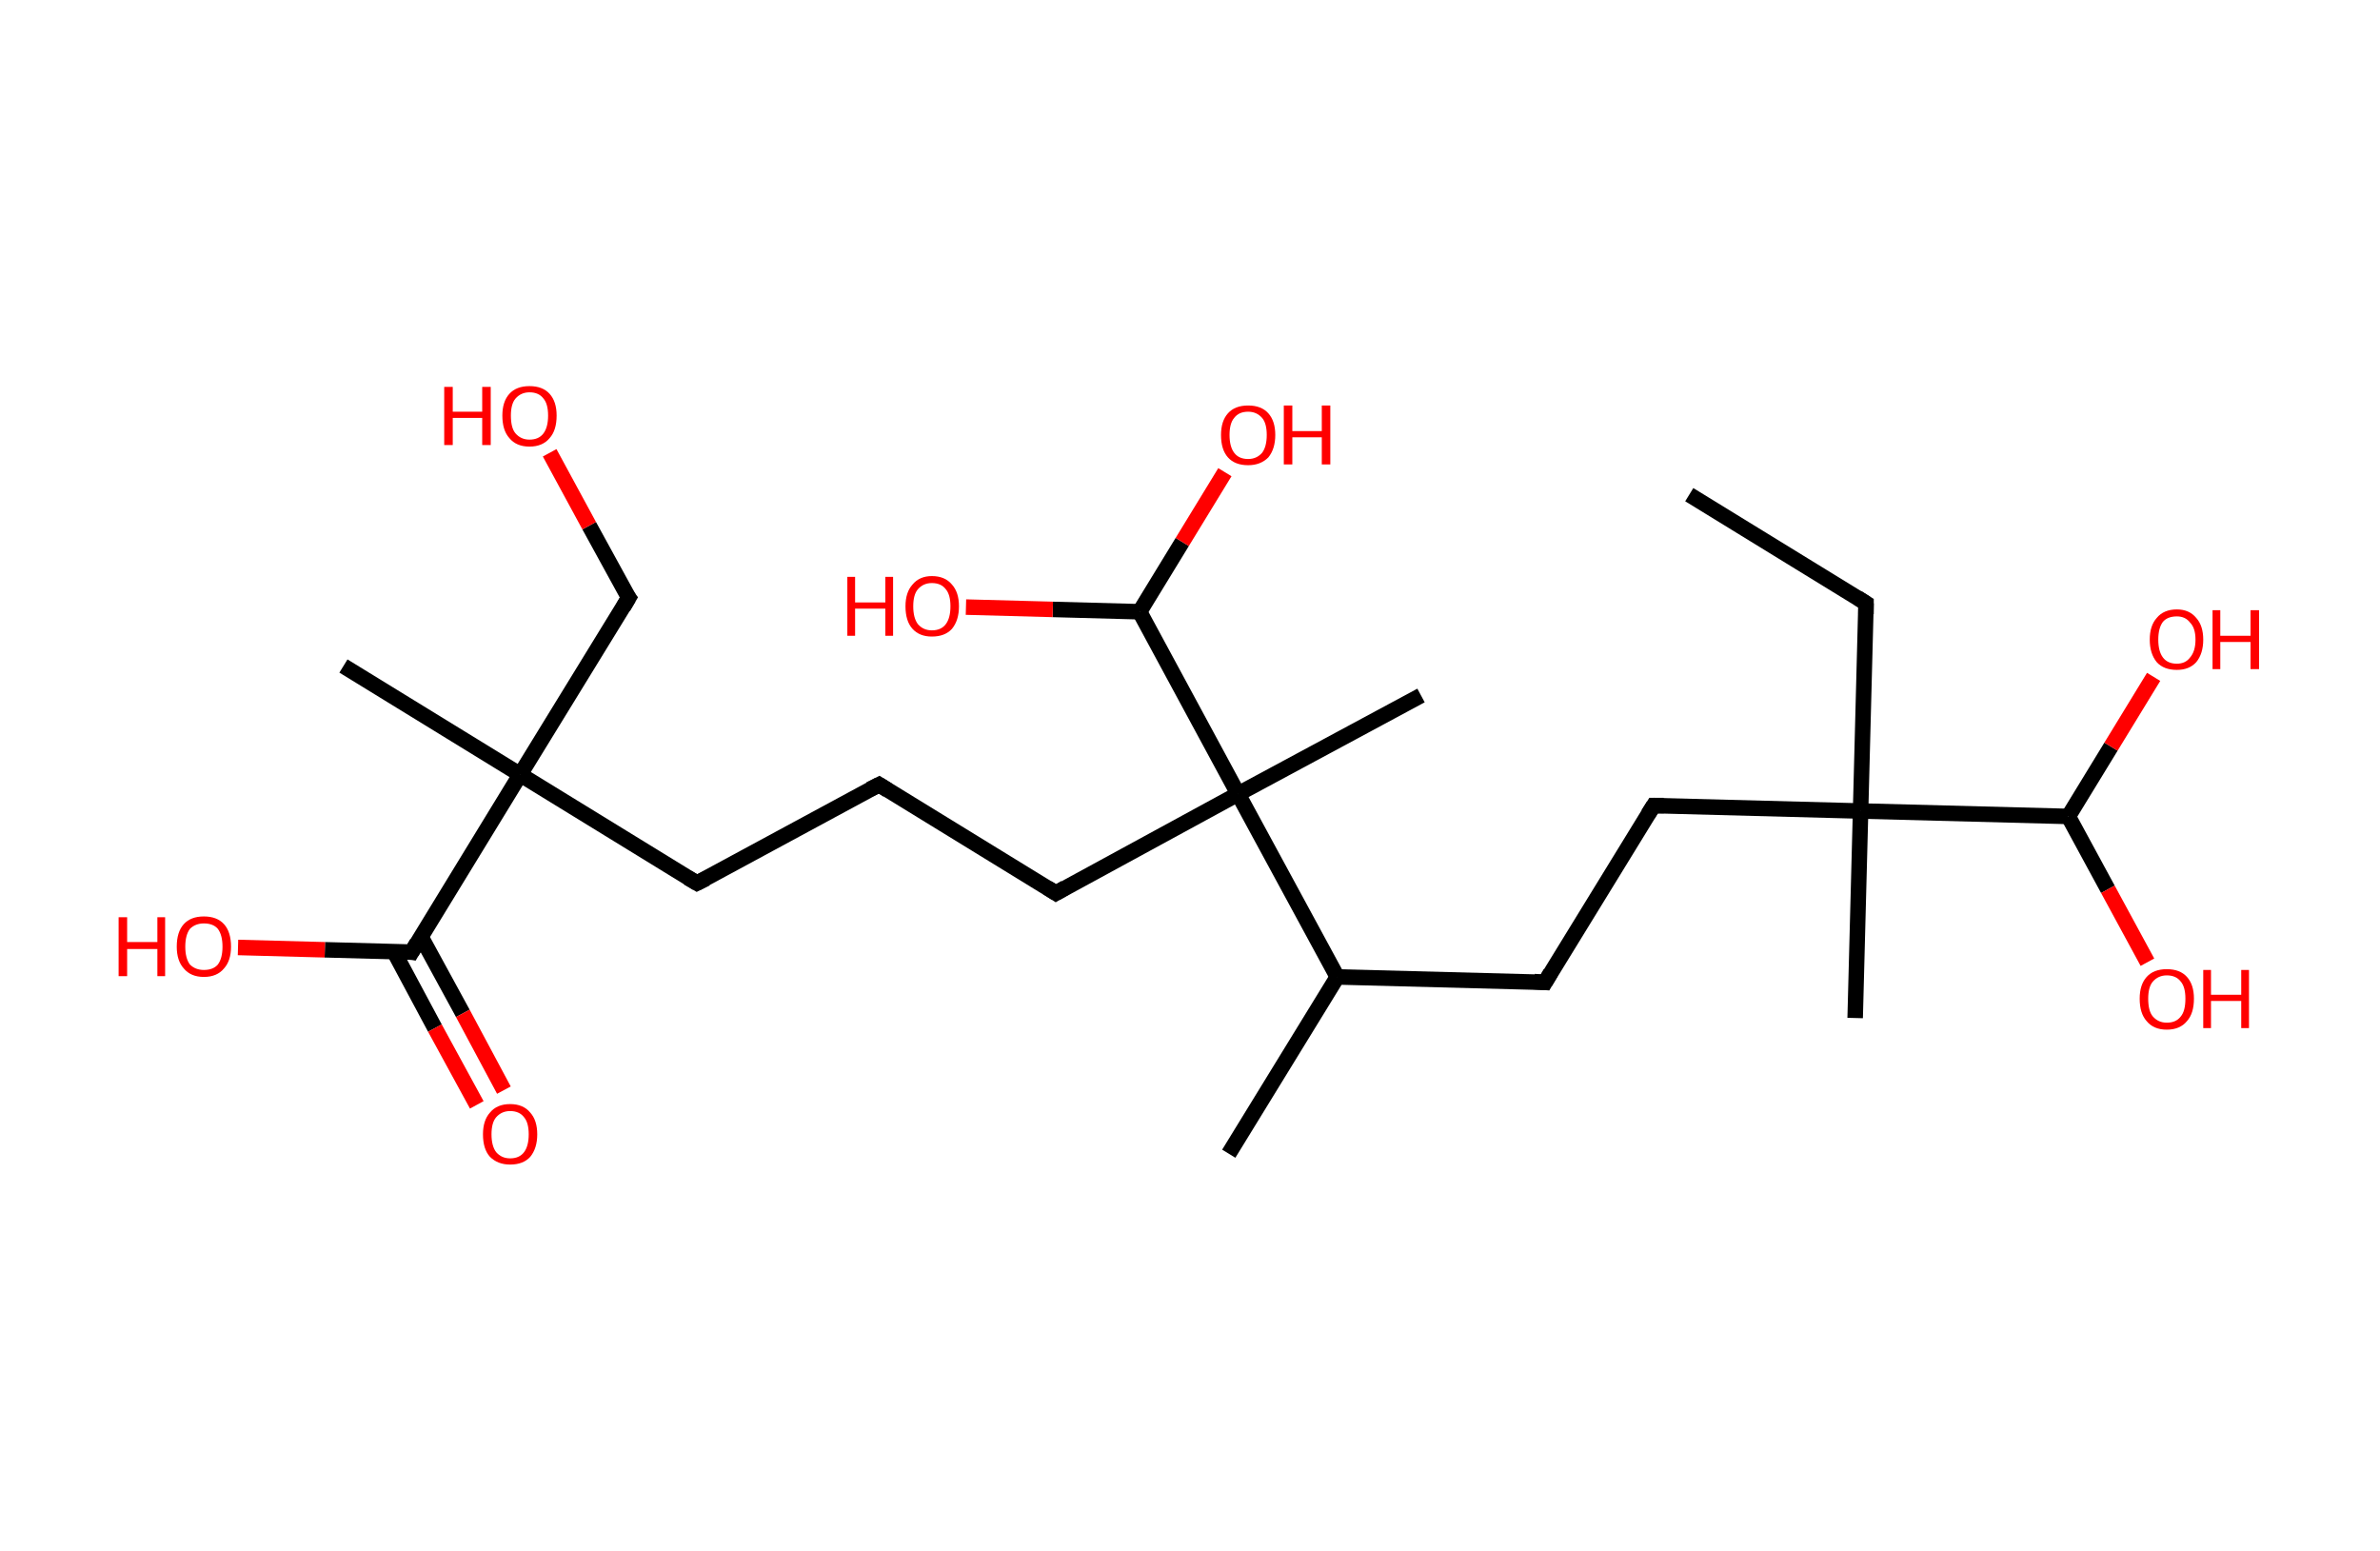 <?xml version='1.0' encoding='ASCII' standalone='yes'?>
<svg xmlns="http://www.w3.org/2000/svg" xmlns:rdkit="http://www.rdkit.org/xml" xmlns:xlink="http://www.w3.org/1999/xlink" version="1.1" baseProfile="full" xml:space="preserve" width="307px" height="200px" viewBox="0 0 307 200">
<!-- END OF HEADER -->
<rect style="opacity:1.0;fill:#FFFFFF;stroke:none" width="307.0" height="200.0" x="0.0" y="0.0"> </rect>
<path class="bond-0 atom-0 atom-1" d="M 217.9,63.8 L 240.7,77.8" style="fill:none;fill-rule:evenodd;stroke:#000000;stroke-width:2.0px;stroke-linecap:butt;stroke-linejoin:miter;stroke-opacity:1"/>
<path class="bond-1 atom-1 atom-2" d="M 240.7,77.8 L 240.0,104.6" style="fill:none;fill-rule:evenodd;stroke:#000000;stroke-width:2.0px;stroke-linecap:butt;stroke-linejoin:miter;stroke-opacity:1"/>
<path class="bond-2 atom-2 atom-3" d="M 240.0,104.6 L 239.3,131.3" style="fill:none;fill-rule:evenodd;stroke:#000000;stroke-width:2.0px;stroke-linecap:butt;stroke-linejoin:miter;stroke-opacity:1"/>
<path class="bond-3 atom-2 atom-4" d="M 240.0,104.6 L 213.3,103.9" style="fill:none;fill-rule:evenodd;stroke:#000000;stroke-width:2.0px;stroke-linecap:butt;stroke-linejoin:miter;stroke-opacity:1"/>
<path class="bond-4 atom-4 atom-5" d="M 213.3,103.9 L 199.3,126.7" style="fill:none;fill-rule:evenodd;stroke:#000000;stroke-width:2.0px;stroke-linecap:butt;stroke-linejoin:miter;stroke-opacity:1"/>
<path class="bond-5 atom-5 atom-6" d="M 199.3,126.7 L 172.5,126.0" style="fill:none;fill-rule:evenodd;stroke:#000000;stroke-width:2.0px;stroke-linecap:butt;stroke-linejoin:miter;stroke-opacity:1"/>
<path class="bond-6 atom-6 atom-7" d="M 172.5,126.0 L 158.5,148.8" style="fill:none;fill-rule:evenodd;stroke:#000000;stroke-width:2.0px;stroke-linecap:butt;stroke-linejoin:miter;stroke-opacity:1"/>
<path class="bond-7 atom-6 atom-8" d="M 172.5,126.0 L 159.7,102.4" style="fill:none;fill-rule:evenodd;stroke:#000000;stroke-width:2.0px;stroke-linecap:butt;stroke-linejoin:miter;stroke-opacity:1"/>
<path class="bond-8 atom-8 atom-9" d="M 159.7,102.4 L 183.3,89.7" style="fill:none;fill-rule:evenodd;stroke:#000000;stroke-width:2.0px;stroke-linecap:butt;stroke-linejoin:miter;stroke-opacity:1"/>
<path class="bond-9 atom-8 atom-10" d="M 159.7,102.4 L 136.2,115.2" style="fill:none;fill-rule:evenodd;stroke:#000000;stroke-width:2.0px;stroke-linecap:butt;stroke-linejoin:miter;stroke-opacity:1"/>
<path class="bond-10 atom-10 atom-11" d="M 136.2,115.2 L 113.4,101.2" style="fill:none;fill-rule:evenodd;stroke:#000000;stroke-width:2.0px;stroke-linecap:butt;stroke-linejoin:miter;stroke-opacity:1"/>
<path class="bond-11 atom-11 atom-12" d="M 113.4,101.2 L 89.9,113.9" style="fill:none;fill-rule:evenodd;stroke:#000000;stroke-width:2.0px;stroke-linecap:butt;stroke-linejoin:miter;stroke-opacity:1"/>
<path class="bond-12 atom-12 atom-13" d="M 89.9,113.9 L 67.1,99.9" style="fill:none;fill-rule:evenodd;stroke:#000000;stroke-width:2.0px;stroke-linecap:butt;stroke-linejoin:miter;stroke-opacity:1"/>
<path class="bond-13 atom-13 atom-14" d="M 67.1,99.9 L 44.3,85.9" style="fill:none;fill-rule:evenodd;stroke:#000000;stroke-width:2.0px;stroke-linecap:butt;stroke-linejoin:miter;stroke-opacity:1"/>
<path class="bond-14 atom-13 atom-15" d="M 67.1,99.9 L 81.1,77.1" style="fill:none;fill-rule:evenodd;stroke:#000000;stroke-width:2.0px;stroke-linecap:butt;stroke-linejoin:miter;stroke-opacity:1"/>
<path class="bond-15 atom-15 atom-16" d="M 81.1,77.1 L 76.0,67.8" style="fill:none;fill-rule:evenodd;stroke:#000000;stroke-width:2.0px;stroke-linecap:butt;stroke-linejoin:miter;stroke-opacity:1"/>
<path class="bond-15 atom-15 atom-16" d="M 76.0,67.8 L 70.9,58.4" style="fill:none;fill-rule:evenodd;stroke:#FF0000;stroke-width:2.0px;stroke-linecap:butt;stroke-linejoin:miter;stroke-opacity:1"/>
<path class="bond-16 atom-13 atom-17" d="M 67.1,99.9 L 53.1,122.8" style="fill:none;fill-rule:evenodd;stroke:#000000;stroke-width:2.0px;stroke-linecap:butt;stroke-linejoin:miter;stroke-opacity:1"/>
<path class="bond-17 atom-17 atom-18" d="M 50.8,122.7 L 56.1,132.6" style="fill:none;fill-rule:evenodd;stroke:#000000;stroke-width:2.0px;stroke-linecap:butt;stroke-linejoin:miter;stroke-opacity:1"/>
<path class="bond-17 atom-17 atom-18" d="M 56.1,132.6 L 61.5,142.5" style="fill:none;fill-rule:evenodd;stroke:#FF0000;stroke-width:2.0px;stroke-linecap:butt;stroke-linejoin:miter;stroke-opacity:1"/>
<path class="bond-17 atom-17 atom-18" d="M 54.3,120.8 L 59.7,130.7" style="fill:none;fill-rule:evenodd;stroke:#000000;stroke-width:2.0px;stroke-linecap:butt;stroke-linejoin:miter;stroke-opacity:1"/>
<path class="bond-17 atom-17 atom-18" d="M 59.7,130.7 L 65.0,140.6" style="fill:none;fill-rule:evenodd;stroke:#FF0000;stroke-width:2.0px;stroke-linecap:butt;stroke-linejoin:miter;stroke-opacity:1"/>
<path class="bond-18 atom-17 atom-19" d="M 53.1,122.8 L 41.9,122.5" style="fill:none;fill-rule:evenodd;stroke:#000000;stroke-width:2.0px;stroke-linecap:butt;stroke-linejoin:miter;stroke-opacity:1"/>
<path class="bond-18 atom-17 atom-19" d="M 41.9,122.5 L 30.7,122.2" style="fill:none;fill-rule:evenodd;stroke:#FF0000;stroke-width:2.0px;stroke-linecap:butt;stroke-linejoin:miter;stroke-opacity:1"/>
<path class="bond-19 atom-8 atom-20" d="M 159.7,102.4 L 147.0,78.9" style="fill:none;fill-rule:evenodd;stroke:#000000;stroke-width:2.0px;stroke-linecap:butt;stroke-linejoin:miter;stroke-opacity:1"/>
<path class="bond-20 atom-20 atom-21" d="M 147.0,78.9 L 152.5,69.9" style="fill:none;fill-rule:evenodd;stroke:#000000;stroke-width:2.0px;stroke-linecap:butt;stroke-linejoin:miter;stroke-opacity:1"/>
<path class="bond-20 atom-20 atom-21" d="M 152.5,69.9 L 158.0,60.9" style="fill:none;fill-rule:evenodd;stroke:#FF0000;stroke-width:2.0px;stroke-linecap:butt;stroke-linejoin:miter;stroke-opacity:1"/>
<path class="bond-21 atom-20 atom-22" d="M 147.0,78.9 L 135.8,78.6" style="fill:none;fill-rule:evenodd;stroke:#000000;stroke-width:2.0px;stroke-linecap:butt;stroke-linejoin:miter;stroke-opacity:1"/>
<path class="bond-21 atom-20 atom-22" d="M 135.8,78.6 L 124.6,78.3" style="fill:none;fill-rule:evenodd;stroke:#FF0000;stroke-width:2.0px;stroke-linecap:butt;stroke-linejoin:miter;stroke-opacity:1"/>
<path class="bond-22 atom-2 atom-23" d="M 240.0,104.6 L 266.8,105.3" style="fill:none;fill-rule:evenodd;stroke:#000000;stroke-width:2.0px;stroke-linecap:butt;stroke-linejoin:miter;stroke-opacity:1"/>
<path class="bond-23 atom-23 atom-24" d="M 266.8,105.3 L 271.9,114.7" style="fill:none;fill-rule:evenodd;stroke:#000000;stroke-width:2.0px;stroke-linecap:butt;stroke-linejoin:miter;stroke-opacity:1"/>
<path class="bond-23 atom-23 atom-24" d="M 271.9,114.7 L 277.0,124.1" style="fill:none;fill-rule:evenodd;stroke:#FF0000;stroke-width:2.0px;stroke-linecap:butt;stroke-linejoin:miter;stroke-opacity:1"/>
<path class="bond-24 atom-23 atom-25" d="M 266.8,105.3 L 272.3,96.3" style="fill:none;fill-rule:evenodd;stroke:#000000;stroke-width:2.0px;stroke-linecap:butt;stroke-linejoin:miter;stroke-opacity:1"/>
<path class="bond-24 atom-23 atom-25" d="M 272.3,96.3 L 277.8,87.3" style="fill:none;fill-rule:evenodd;stroke:#FF0000;stroke-width:2.0px;stroke-linecap:butt;stroke-linejoin:miter;stroke-opacity:1"/>
<path d="M 239.6,77.1 L 240.7,77.8 L 240.7,79.2" style="fill:none;stroke:#000000;stroke-width:2.0px;stroke-linecap:butt;stroke-linejoin:miter;stroke-opacity:1;"/>
<path d="M 214.6,103.9 L 213.3,103.9 L 212.6,105.0" style="fill:none;stroke:#000000;stroke-width:2.0px;stroke-linecap:butt;stroke-linejoin:miter;stroke-opacity:1;"/>
<path d="M 200.0,125.5 L 199.3,126.7 L 197.9,126.6" style="fill:none;stroke:#000000;stroke-width:2.0px;stroke-linecap:butt;stroke-linejoin:miter;stroke-opacity:1;"/>
<path d="M 137.4,114.5 L 136.2,115.2 L 135.1,114.5" style="fill:none;stroke:#000000;stroke-width:2.0px;stroke-linecap:butt;stroke-linejoin:miter;stroke-opacity:1;"/>
<path d="M 114.5,101.9 L 113.4,101.2 L 112.2,101.8" style="fill:none;stroke:#000000;stroke-width:2.0px;stroke-linecap:butt;stroke-linejoin:miter;stroke-opacity:1;"/>
<path d="M 91.1,113.3 L 89.9,113.9 L 88.7,113.2" style="fill:none;stroke:#000000;stroke-width:2.0px;stroke-linecap:butt;stroke-linejoin:miter;stroke-opacity:1;"/>
<path d="M 80.4,78.3 L 81.1,77.1 L 80.8,76.7" style="fill:none;stroke:#000000;stroke-width:2.0px;stroke-linecap:butt;stroke-linejoin:miter;stroke-opacity:1;"/>
<path d="M 53.8,121.6 L 53.1,122.8 L 52.5,122.7" style="fill:none;stroke:#000000;stroke-width:2.0px;stroke-linecap:butt;stroke-linejoin:miter;stroke-opacity:1;"/>
<path class="atom-16" d="M 57.3 49.9 L 58.4 49.9 L 58.4 53.1 L 62.2 53.1 L 62.2 49.9 L 63.3 49.9 L 63.3 57.4 L 62.2 57.4 L 62.2 53.9 L 58.4 53.9 L 58.4 57.4 L 57.3 57.4 L 57.3 49.9 " fill="#FF0000"/>
<path class="atom-16" d="M 64.8 53.6 Q 64.8 51.8, 65.7 50.8 Q 66.6 49.8, 68.3 49.8 Q 70.0 49.8, 70.9 50.8 Q 71.8 51.8, 71.8 53.6 Q 71.8 55.5, 70.9 56.5 Q 70.0 57.6, 68.3 57.6 Q 66.6 57.6, 65.7 56.5 Q 64.8 55.5, 64.8 53.6 M 68.3 56.7 Q 69.5 56.7, 70.1 55.9 Q 70.7 55.1, 70.7 53.6 Q 70.7 52.1, 70.1 51.4 Q 69.5 50.6, 68.3 50.6 Q 67.2 50.6, 66.5 51.4 Q 65.9 52.1, 65.9 53.6 Q 65.9 55.2, 66.5 55.9 Q 67.2 56.7, 68.3 56.7 " fill="#FF0000"/>
<path class="atom-18" d="M 62.3 146.3 Q 62.3 144.5, 63.2 143.5 Q 64.1 142.4, 65.8 142.4 Q 67.5 142.4, 68.4 143.5 Q 69.3 144.5, 69.3 146.3 Q 69.3 148.1, 68.4 149.2 Q 67.5 150.2, 65.8 150.2 Q 64.2 150.2, 63.2 149.2 Q 62.3 148.2, 62.3 146.3 M 65.8 149.4 Q 67.0 149.4, 67.6 148.6 Q 68.2 147.8, 68.2 146.3 Q 68.2 144.8, 67.6 144.1 Q 67.0 143.3, 65.8 143.3 Q 64.7 143.3, 64.0 144.1 Q 63.4 144.8, 63.4 146.3 Q 63.4 147.8, 64.0 148.6 Q 64.7 149.4, 65.8 149.4 " fill="#FF0000"/>
<path class="atom-19" d="M 15.3 118.3 L 16.4 118.3 L 16.4 121.5 L 20.3 121.5 L 20.3 118.3 L 21.3 118.3 L 21.3 125.9 L 20.3 125.9 L 20.3 122.4 L 16.4 122.4 L 16.4 125.9 L 15.3 125.9 L 15.3 118.3 " fill="#FF0000"/>
<path class="atom-19" d="M 22.8 122.1 Q 22.8 120.2, 23.7 119.2 Q 24.6 118.2, 26.3 118.2 Q 28.0 118.2, 28.9 119.2 Q 29.8 120.2, 29.8 122.1 Q 29.8 123.9, 28.9 124.9 Q 28.0 126.0, 26.3 126.0 Q 24.6 126.0, 23.7 124.9 Q 22.8 123.9, 22.8 122.1 M 26.3 125.1 Q 27.5 125.1, 28.1 124.4 Q 28.7 123.6, 28.7 122.1 Q 28.7 120.6, 28.1 119.8 Q 27.5 119.1, 26.3 119.1 Q 25.2 119.1, 24.5 119.8 Q 23.9 120.6, 23.9 122.1 Q 23.9 123.6, 24.5 124.4 Q 25.2 125.1, 26.3 125.1 " fill="#FF0000"/>
<path class="atom-21" d="M 157.5 56.1 Q 157.5 54.3, 158.4 53.3 Q 159.3 52.3, 161.0 52.3 Q 162.7 52.3, 163.6 53.3 Q 164.5 54.3, 164.5 56.1 Q 164.5 57.9, 163.6 59.0 Q 162.6 60.0, 161.0 60.0 Q 159.3 60.0, 158.4 59.0 Q 157.5 58.0, 157.5 56.1 M 161.0 59.2 Q 162.1 59.2, 162.8 58.4 Q 163.4 57.6, 163.4 56.1 Q 163.4 54.6, 162.8 53.9 Q 162.1 53.1, 161.0 53.1 Q 159.8 53.1, 159.2 53.9 Q 158.6 54.6, 158.6 56.1 Q 158.6 57.6, 159.2 58.4 Q 159.8 59.2, 161.0 59.2 " fill="#FF0000"/>
<path class="atom-21" d="M 165.6 52.3 L 166.7 52.3 L 166.7 55.6 L 170.5 55.6 L 170.5 52.3 L 171.6 52.3 L 171.6 59.9 L 170.5 59.9 L 170.5 56.4 L 166.7 56.4 L 166.7 59.9 L 165.6 59.9 L 165.6 52.3 " fill="#FF0000"/>
<path class="atom-22" d="M 109.3 74.4 L 110.3 74.4 L 110.3 77.7 L 114.2 77.7 L 114.2 74.4 L 115.2 74.4 L 115.2 82.0 L 114.2 82.0 L 114.2 78.5 L 110.3 78.5 L 110.3 82.0 L 109.3 82.0 L 109.3 74.4 " fill="#FF0000"/>
<path class="atom-22" d="M 116.8 78.2 Q 116.8 76.4, 117.7 75.4 Q 118.6 74.3, 120.2 74.3 Q 121.9 74.3, 122.8 75.4 Q 123.7 76.4, 123.7 78.2 Q 123.7 80.0, 122.8 81.1 Q 121.9 82.1, 120.2 82.1 Q 118.6 82.1, 117.7 81.1 Q 116.8 80.1, 116.8 78.2 M 120.2 81.3 Q 121.4 81.3, 122.0 80.5 Q 122.6 79.7, 122.6 78.2 Q 122.6 76.7, 122.0 76.0 Q 121.4 75.2, 120.2 75.2 Q 119.1 75.2, 118.4 76.0 Q 117.8 76.7, 117.8 78.2 Q 117.8 79.7, 118.4 80.5 Q 119.1 81.3, 120.2 81.3 " fill="#FF0000"/>
<path class="atom-24" d="M 276.0 128.8 Q 276.0 127.0, 276.9 126.0 Q 277.8 125.0, 279.5 125.0 Q 281.2 125.0, 282.1 126.0 Q 283.0 127.0, 283.0 128.8 Q 283.0 130.7, 282.1 131.7 Q 281.2 132.8, 279.5 132.8 Q 277.8 132.8, 276.9 131.7 Q 276.0 130.7, 276.0 128.8 M 279.5 131.9 Q 280.7 131.9, 281.3 131.1 Q 281.9 130.4, 281.9 128.8 Q 281.9 127.3, 281.3 126.6 Q 280.7 125.8, 279.5 125.8 Q 278.4 125.8, 277.7 126.6 Q 277.1 127.3, 277.1 128.8 Q 277.1 130.4, 277.7 131.1 Q 278.4 131.9, 279.5 131.9 " fill="#FF0000"/>
<path class="atom-24" d="M 284.2 125.1 L 285.2 125.1 L 285.2 128.3 L 289.1 128.3 L 289.1 125.1 L 290.1 125.1 L 290.1 132.6 L 289.1 132.6 L 289.1 129.1 L 285.2 129.1 L 285.2 132.6 L 284.2 132.6 L 284.2 125.1 " fill="#FF0000"/>
<path class="atom-25" d="M 277.3 82.5 Q 277.3 80.7, 278.2 79.7 Q 279.1 78.6, 280.8 78.6 Q 282.4 78.6, 283.3 79.7 Q 284.2 80.7, 284.2 82.5 Q 284.2 84.3, 283.3 85.4 Q 282.4 86.4, 280.8 86.4 Q 279.1 86.4, 278.2 85.4 Q 277.3 84.3, 277.3 82.5 M 280.8 85.6 Q 281.9 85.6, 282.5 84.8 Q 283.2 84.0, 283.2 82.5 Q 283.2 81.0, 282.5 80.3 Q 281.9 79.5, 280.8 79.5 Q 279.6 79.5, 279.0 80.2 Q 278.4 81.0, 278.4 82.5 Q 278.4 84.0, 279.0 84.8 Q 279.6 85.6, 280.8 85.6 " fill="#FF0000"/>
<path class="atom-25" d="M 285.4 78.7 L 286.4 78.7 L 286.4 82.0 L 290.3 82.0 L 290.3 78.7 L 291.4 78.7 L 291.4 86.3 L 290.3 86.3 L 290.3 82.8 L 286.4 82.8 L 286.4 86.3 L 285.4 86.3 L 285.4 78.7 " fill="#FF0000"/>
</svg>
